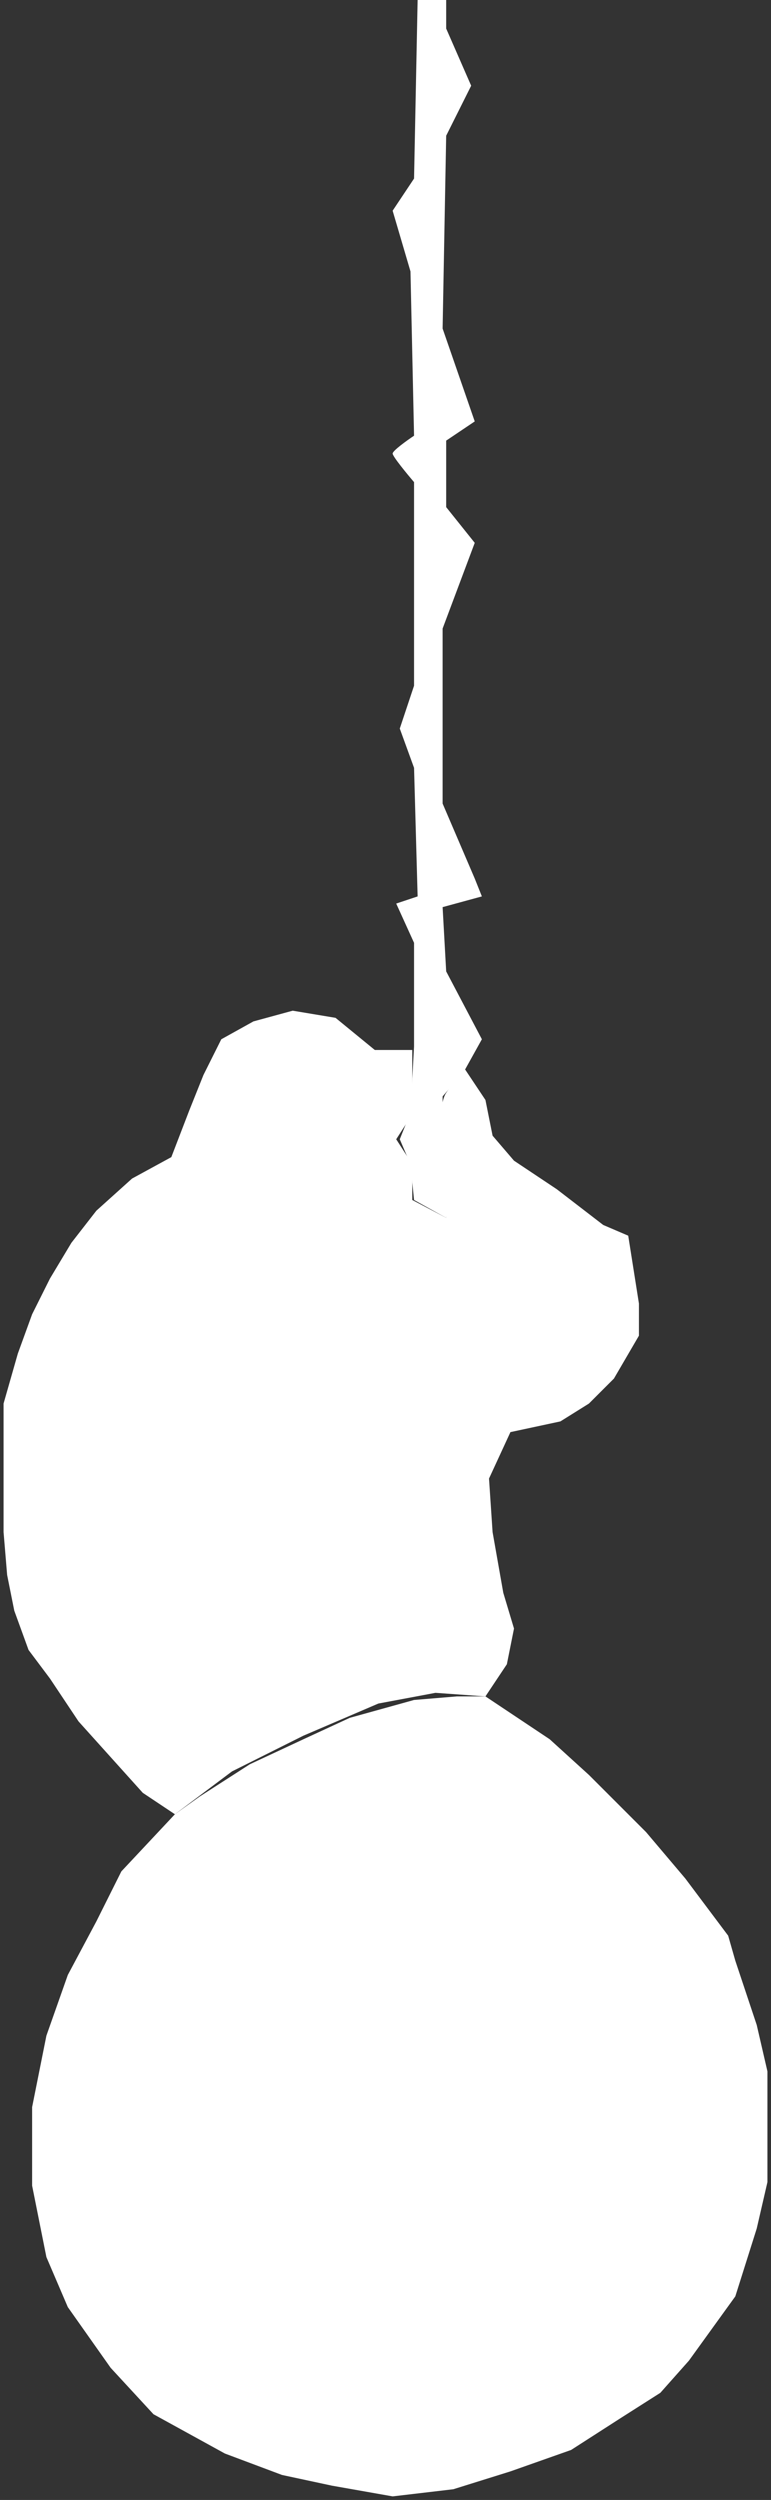 <svg width="108" height="350" viewBox="0 0 108 350" fill="none" xmlns="http://www.w3.org/2000/svg">
<rect x="0" y="0" width="108" height="350" fill="#333333" stroke="none"/>
<path d="M17 262L24.5 254L28 251.5L35 247L42.5 243.5L49 240.5L58 238L64 237.5H68L77 243.5L82.5 248.5L90.5 256.5L96 263L102 271L103 274.5L106 283.5L107.5 290V305.5L106 312L103 321.5L96.5 330.5L92.5 335L87 338.5L80 343L71.5 346L63.5 348.5L55 349.5L46.5 348L39.5 346.5L31.5 343.5L21.5 338L15.5 331.5L9.5 323L6.5 316L4.5 306V295L6.5 285L9.5 276.5L13.5 269L17 262Z" fill="white"/>
<path d="M20 251L24.5 254L32.5 248L42.5 243L53 238.5L61 237L68 237.5L71 233L72 228L70.5 223L69 214.5L68.5 207L71.5 200.5L78.5 199L82.5 196.5L86 193L89.5 187V182.5L88 173L84.5 171.5L78 166.5L72 162.5L69 159L68 154L65 149.5C64.833 149.667 64.1 150.6 62.5 153C60.9 155.4 61.833 165.667 62.5 170.5L57.75 168V163L55.5 159.5L57.75 156V147H52.5L47 142.5L41 141.5L35.5 143L31 145.5L28.5 150.5L26.5 155.5L24 162L18.5 165L13.5 169.5L10 174L7 179L4.5 184L2.5 189.5L0.5 196.5V205V214.5L1 220.5L2 225.5L4 231L7 235L11 241L15.5 246L20 251Z" fill="white"/>
<path d="M58 168L62.5 170.5L62 160.5V153.5L65 150L67.5 145.5L62.5 136L62 127L67.5 125.5L66.5 123L62 112.5V88L66.5 76L62.5 71V61.688L66.5 59L62 46L62.5 19L66 12L62.5 4V0H58.5L58 25L55 29.5L57.5 38L58 61C57 61.667 55 63.1 55 63.5C55 63.9 57 66.333 58 67.5V96L56 102L58 107.5L58.5 125.5L55.5 126.5L58 132V146.5L57.5 155.75L56 159.5L57.5 163L58 168Z" fill="white"/>
</svg>
